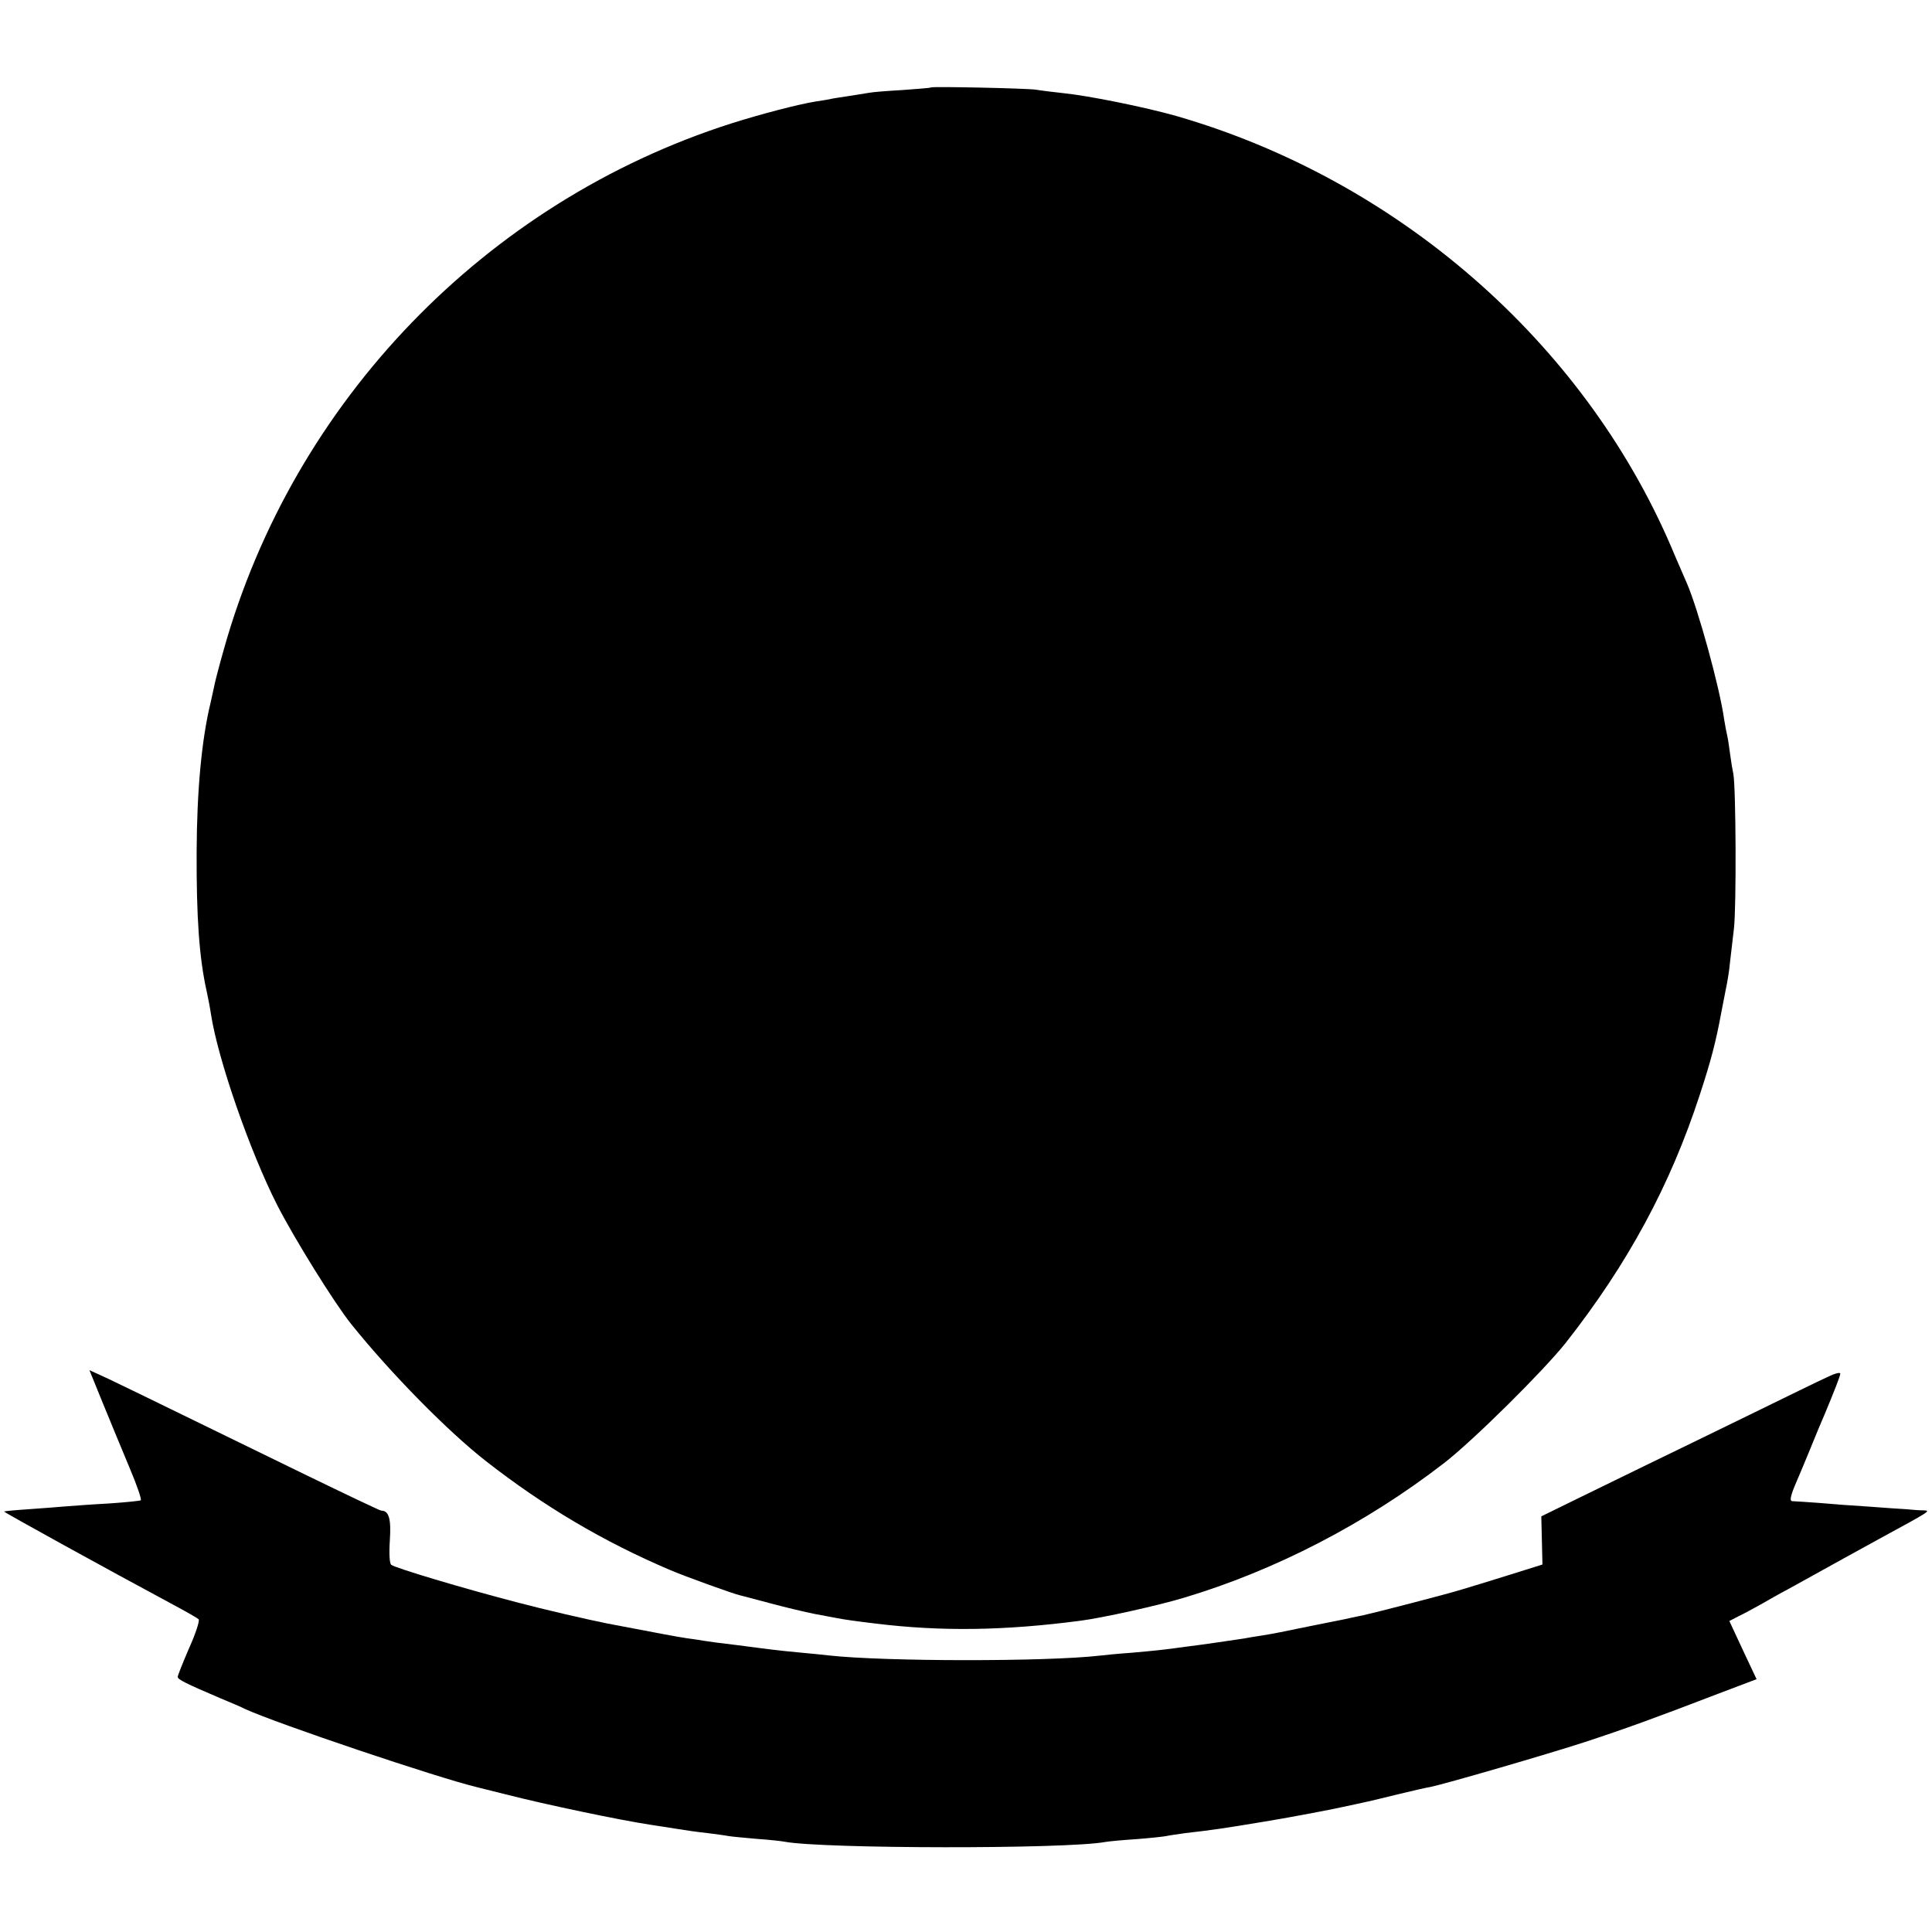 <?xml version="1.0" standalone="no"?>
<!DOCTYPE svg PUBLIC "-//W3C//DTD SVG 20010904//EN"
 "http://www.w3.org/TR/2001/REC-SVG-20010904/DTD/svg10.dtd">
<svg version="1.0" xmlns="http://www.w3.org/2000/svg"
 width="674pt" height="674pt" viewBox="0 0 674 674"
 preserveAspectRatio="xMidYMid meet">
<g transform="translate(0,674) scale(0.1,-0.1)"
fill="#000000" stroke="none">
<path d="M3248 6435 c-2 -2 -46 -5 -98 -9 -52 -3 -106 -7 -120 -10 -14 -2 -47
-8 -75 -12 -27 -4 -54 -8 -60 -10 -5 -1 -28 -5 -49 -8 -62 -10 -192 -44 -296
-77 -856 -274 -1526 -969 -1769 -1834 -17 -60 -33 -121 -35 -135 -3 -14 -8
-36 -11 -50 -32 -131 -48 -310 -49 -520 -1 -230 9 -372 35 -488 5 -23 12 -59
15 -80 24 -157 136 -479 231 -666 61 -119 199 -341 258 -415 139 -173 338
-375 470 -478 202 -158 410 -281 640 -379 53 -23 220 -83 245 -89 8 -2 58 -15
110 -29 52 -14 120 -30 150 -36 30 -6 66 -12 80 -15 25 -5 68 -11 135 -19 228
-28 449 -25 715 10 77 10 271 53 360 80 318 95 635 259 908 470 103 80 345
320 424 419 217 276 365 550 468 866 39 119 56 184 75 287 3 15 10 50 15 77 6
28 13 70 15 95 3 25 9 79 14 120 9 76 7 494 -2 540 -3 14 -8 44 -11 67 -3 22
-7 52 -10 65 -3 12 -8 39 -11 58 -16 114 -91 385 -130 475 -7 17 -33 75 -56
130 -308 715 -956 1278 -1724 1500 -109 31 -306 71 -395 80 -36 4 -78 9 -95
12 -30 5 -362 12 -367 8z"/>
<path d="M360 1842 c26 -64 68 -165 93 -225 25 -59 42 -109 38 -111 -3 -2 -53
-7 -110 -11 -57 -3 -124 -8 -150 -10 -25 -2 -84 -7 -130 -10 -47 -3 -86 -7
-87 -8 -2 -2 359 -201 590 -325 45 -24 85 -47 89 -51 4 -5 -10 -49 -33 -100
-22 -51 -40 -96 -40 -101 0 -9 28 -23 150 -75 36 -15 74 -31 85 -37 111 -51
672 -240 810 -273 11 -3 56 -14 100 -25 141 -36 394 -89 505 -106 19 -3 60 -9
90 -14 30 -5 79 -12 109 -15 30 -4 62 -8 71 -10 10 -2 54 -6 99 -10 44 -3 89
-8 98 -10 134 -25 983 -26 1118 -1 11 2 61 7 110 10 50 4 97 9 105 11 8 2 38
6 65 10 96 11 131 16 275 40 80 13 190 34 245 45 127 27 114 24 220 50 50 12
101 24 115 26 50 10 408 114 540 157 140 46 242 83 466 169 l132 50 -48 102
-47 101 31 16 c17 8 52 27 79 42 26 15 68 39 95 53 184 102 226 125 317 175
182 99 182 99 155 100 -14 0 -41 2 -60 4 -19 1 -78 5 -130 9 -52 3 -131 9
-175 13 -44 3 -85 6 -92 6 -11 0 -7 19 16 72 5 11 26 61 46 110 20 50 43 104
50 120 35 84 55 135 55 143 0 6 -21 0 -47 -13 -27 -12 -147 -71 -268 -130
-121 -59 -287 -140 -370 -180 -82 -40 -197 -96 -254 -124 l-104 -51 2 -84 2
-84 -118 -37 c-65 -20 -138 -43 -163 -50 -47 -15 -299 -80 -344 -90 -14 -3
-36 -7 -48 -10 -13 -3 -32 -7 -43 -9 -11 -2 -54 -11 -95 -19 -92 -19 -125 -26
-170 -33 -19 -3 -46 -7 -60 -10 -27 -4 -139 -21 -205 -29 -78 -11 -111 -14
-190 -21 -44 -3 -93 -8 -110 -10 -184 -21 -748 -21 -945 1 -19 2 -64 7 -100
10 -36 3 -78 8 -95 10 -16 2 -73 9 -125 16 -52 6 -104 13 -115 15 -10 2 -37 6
-60 9 -34 5 -91 16 -275 51 -70 14 -218 48 -320 75 -184 48 -419 118 -435 130
-6 4 -8 38 -5 85 5 75 -3 104 -30 104 -4 0 -124 57 -266 126 -613 299 -691
337 -721 350 l-31 14 48 -118z"/>
</g>
</svg>
